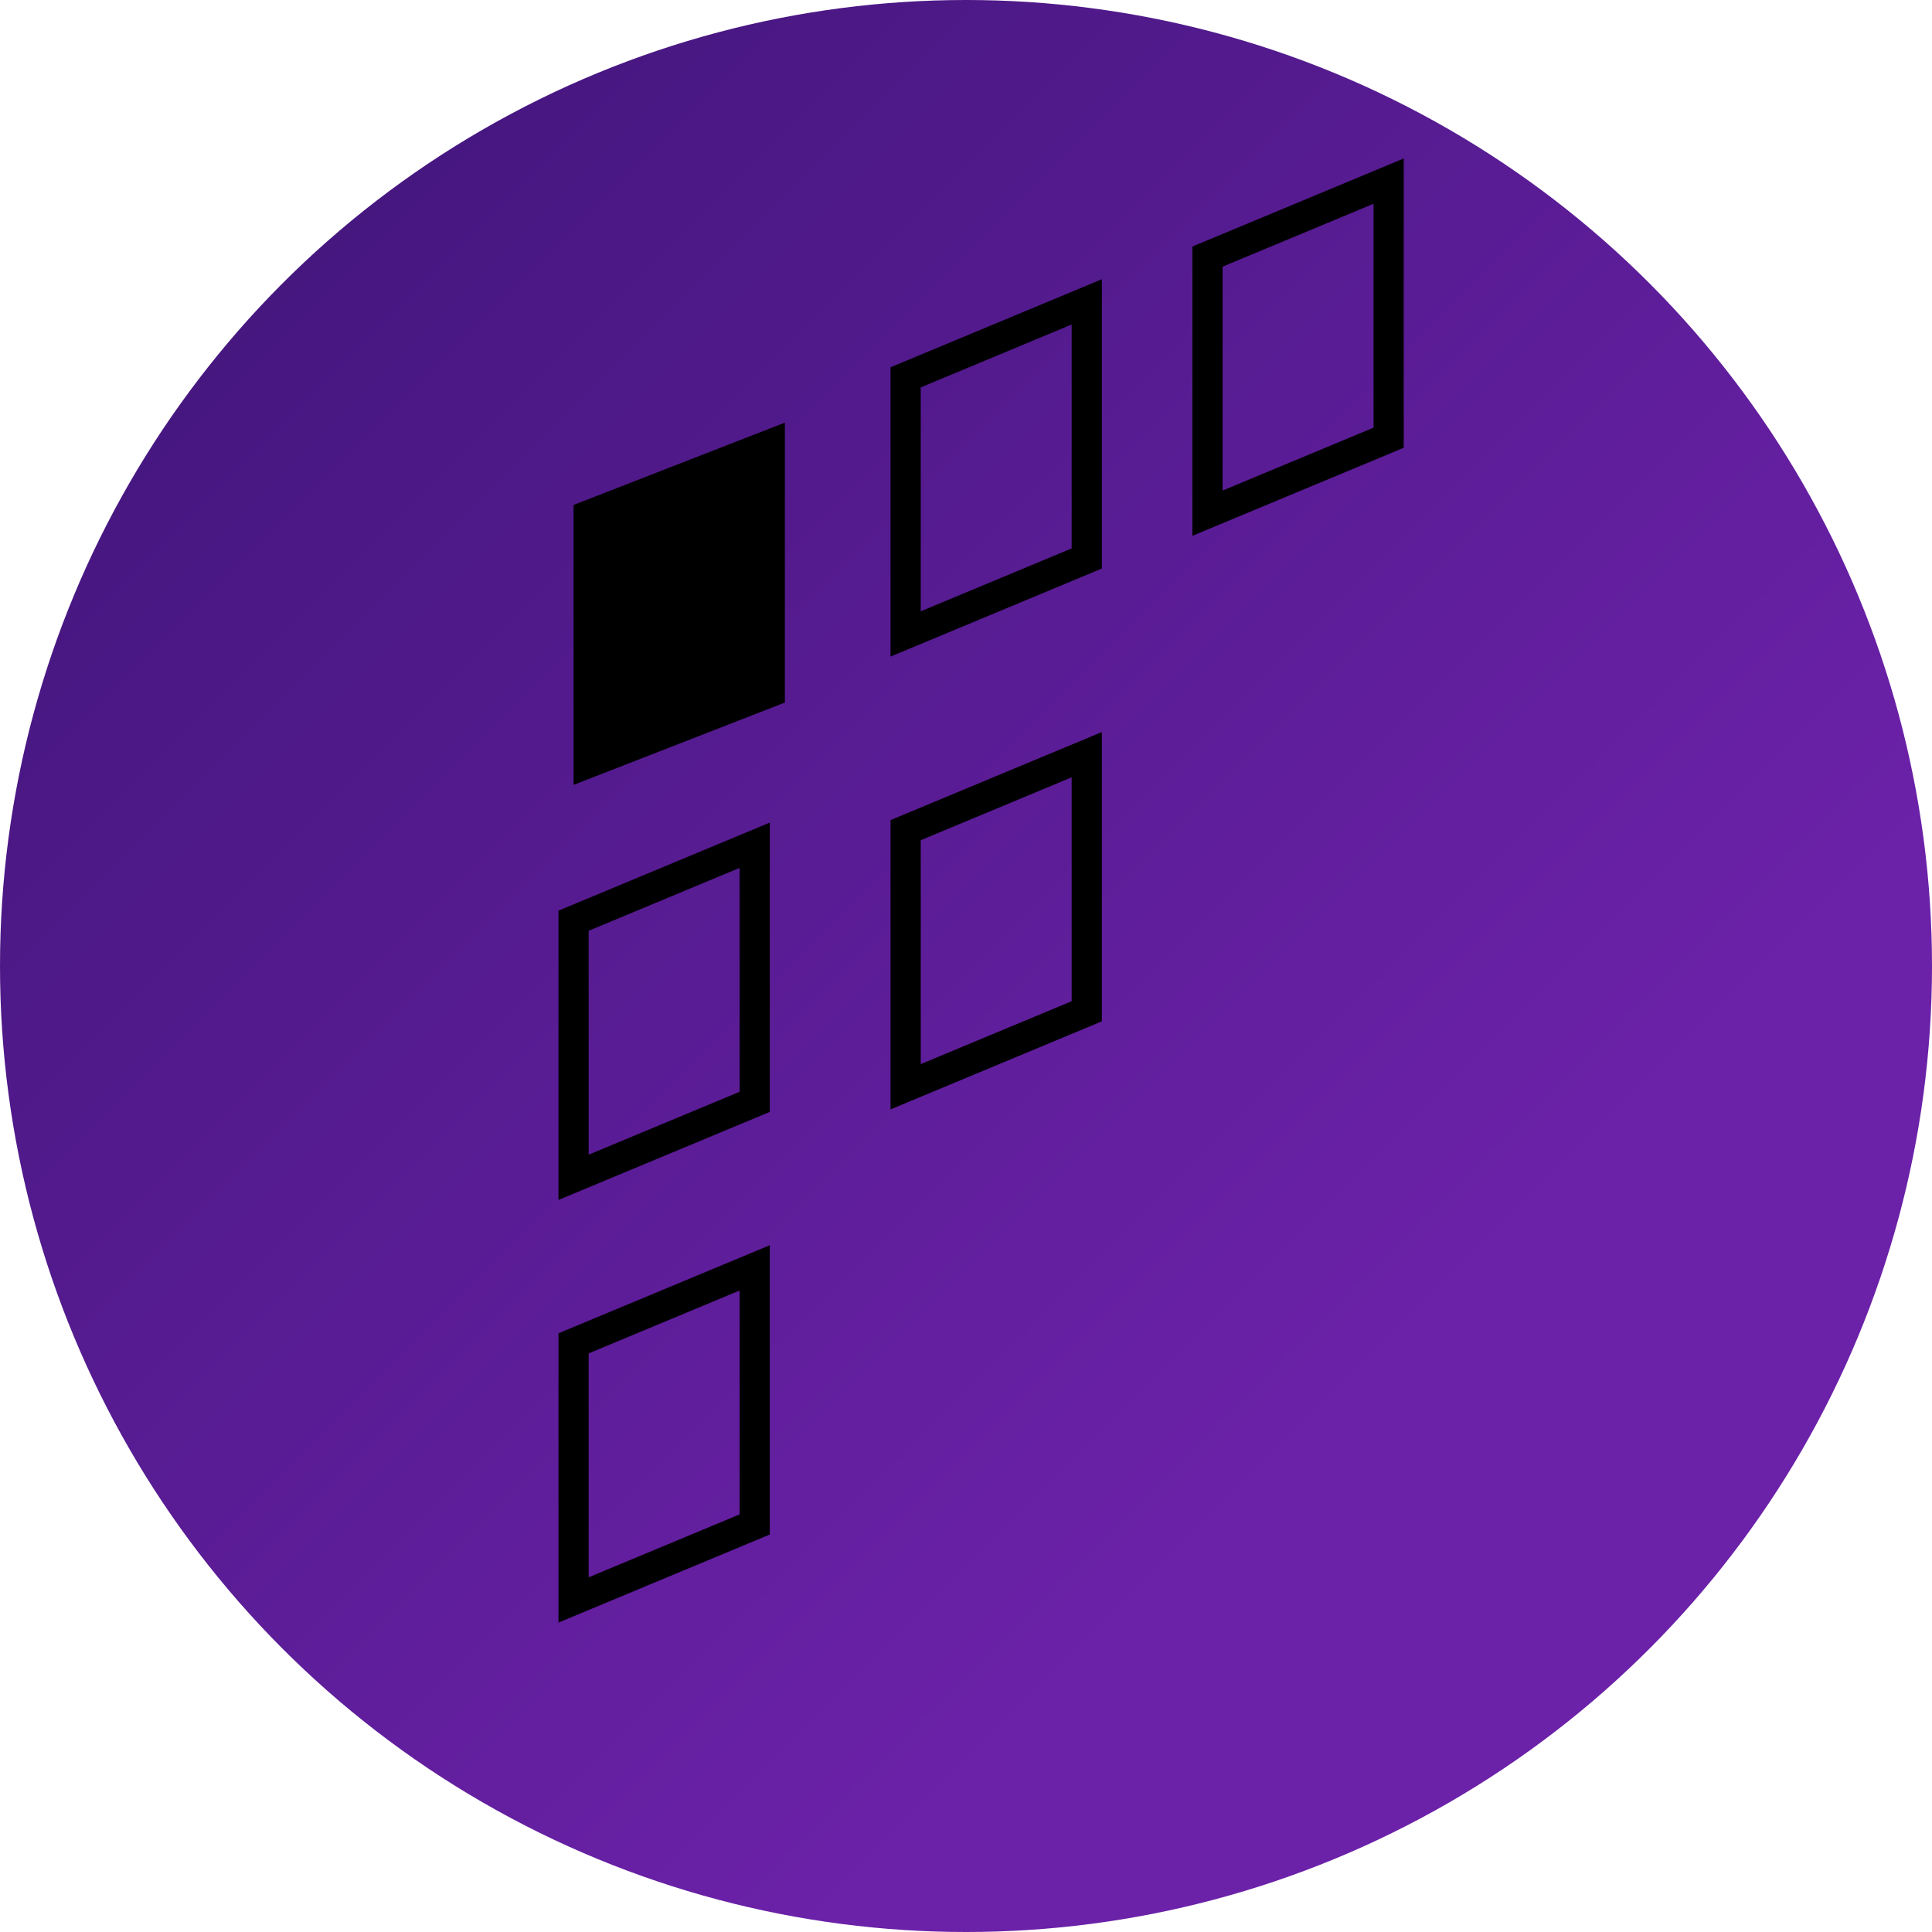 <svg width="64" height="64" viewBox="0 0 64 64" fill="none" xmlns="http://www.w3.org/2000/svg">
<circle cx="32" cy="32" r="32" fill="url(#paint0_linear_0_1)"/>
<path d="M19 26V16.727L26 14V23.273L19 26Z" fill="black"/>
<path d="M30 21V12.5L36 10V18.5L30 21Z" stroke="black"/>
<path d="M40 17V8.5L46 6V14.5L40 17Z" stroke="black"/>
<path d="M19 53V44.5L25 42V50.5L19 53Z" stroke="black"/>
<path d="M19 39V30.5L25 28V36.5L19 39Z" stroke="black"/>
<path d="M30 36V27.5L36 25V33.5L30 36Z" stroke="black"/>
<defs>
<linearGradient id="paint0_linear_0_1" x1="-14.5" y1="-15.5" x2="64.5" y2="63.5" gradientUnits="userSpaceOnUse">
<stop stop-color="#2E1065"/>
<stop offset="0.766" stop-color="#6B21A8"/>
</linearGradient>
</defs>
</svg>
